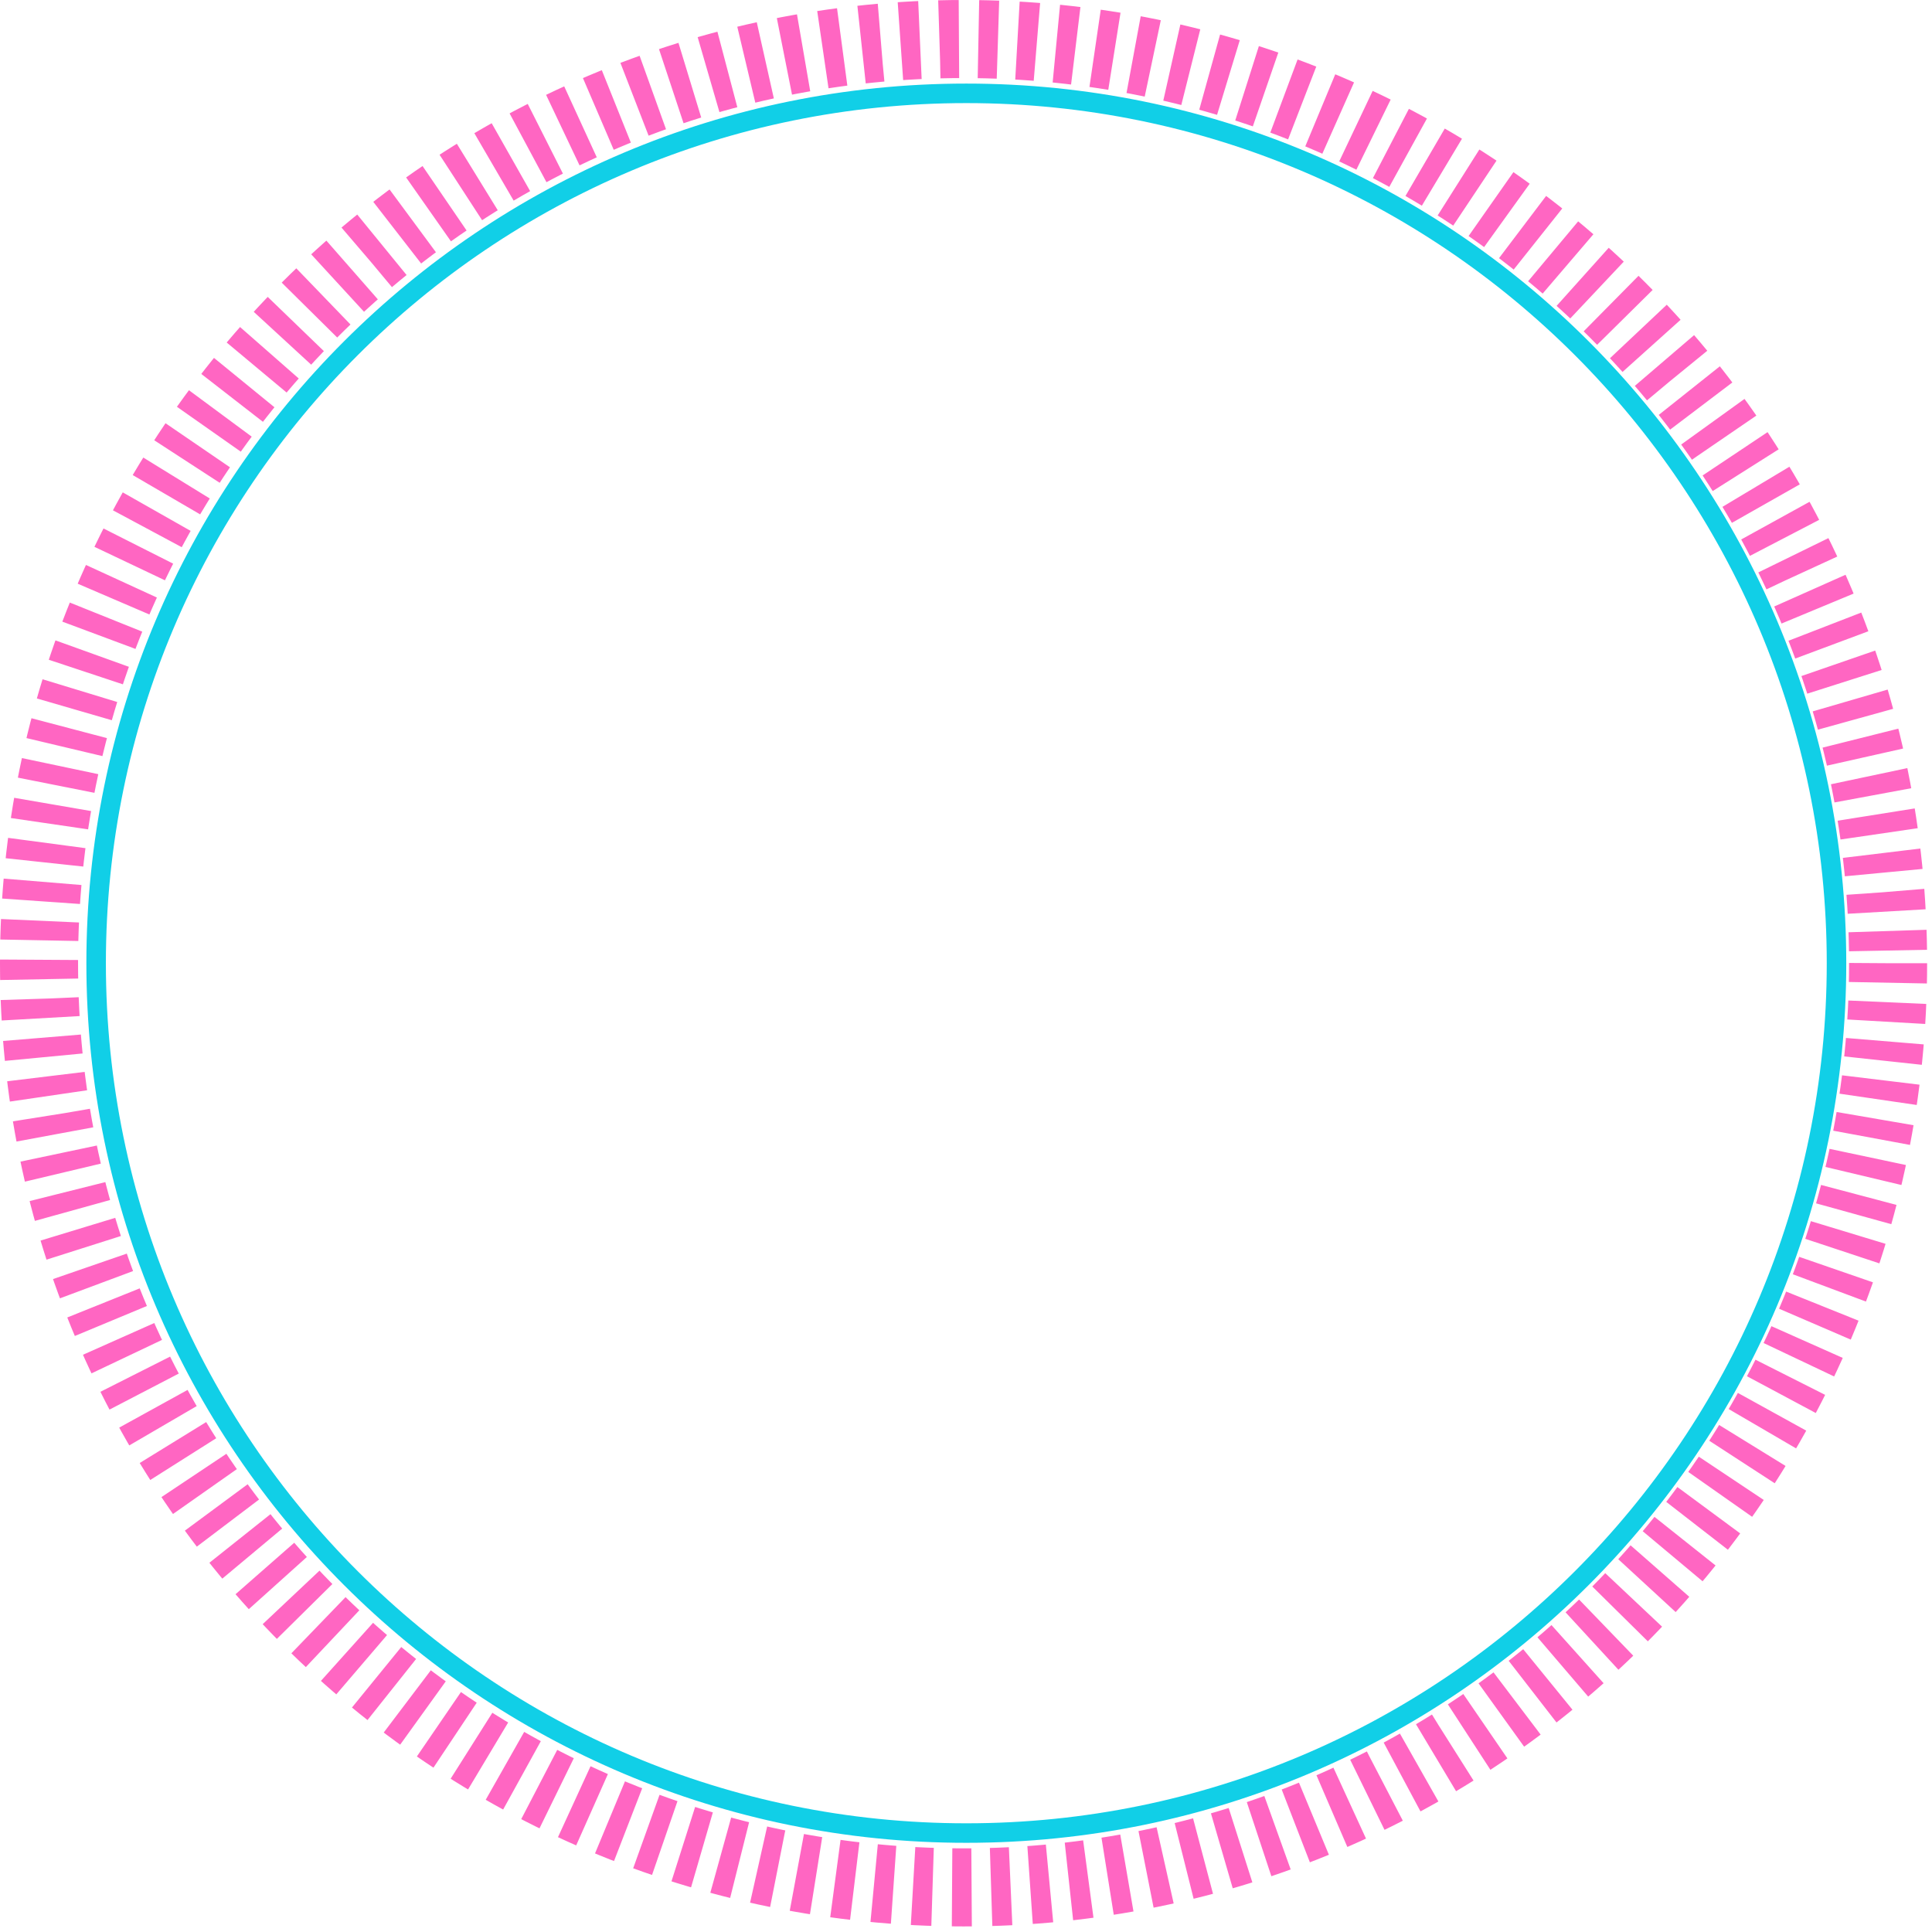 <svg width="99" height="99" viewBox="0 0 99 99" fill="none" xmlns="http://www.w3.org/2000/svg">
<path d="M94.107 49.357C94.107 73.974 74.143 93.93 49.516 93.93C24.89 93.93 4.926 73.974 4.926 49.357C4.926 24.739 24.89 4.783 49.516 4.783C74.143 4.783 94.107 24.739 94.107 49.357Z" stroke="#11CFE7" stroke-miterlimit="10"/>
<path opacity="0.65" d="M96.75 49.357C96.75 75.511 75.539 96.714 49.375 96.714C23.21 96.714 2 75.511 2 49.357C2 23.202 23.21 2 49.375 2C75.539 2 96.75 23.202 96.75 49.357Z" stroke="#FF14A1" stroke-width="4" stroke-miterlimit="10" stroke-dasharray="1 1"/>
</svg>
